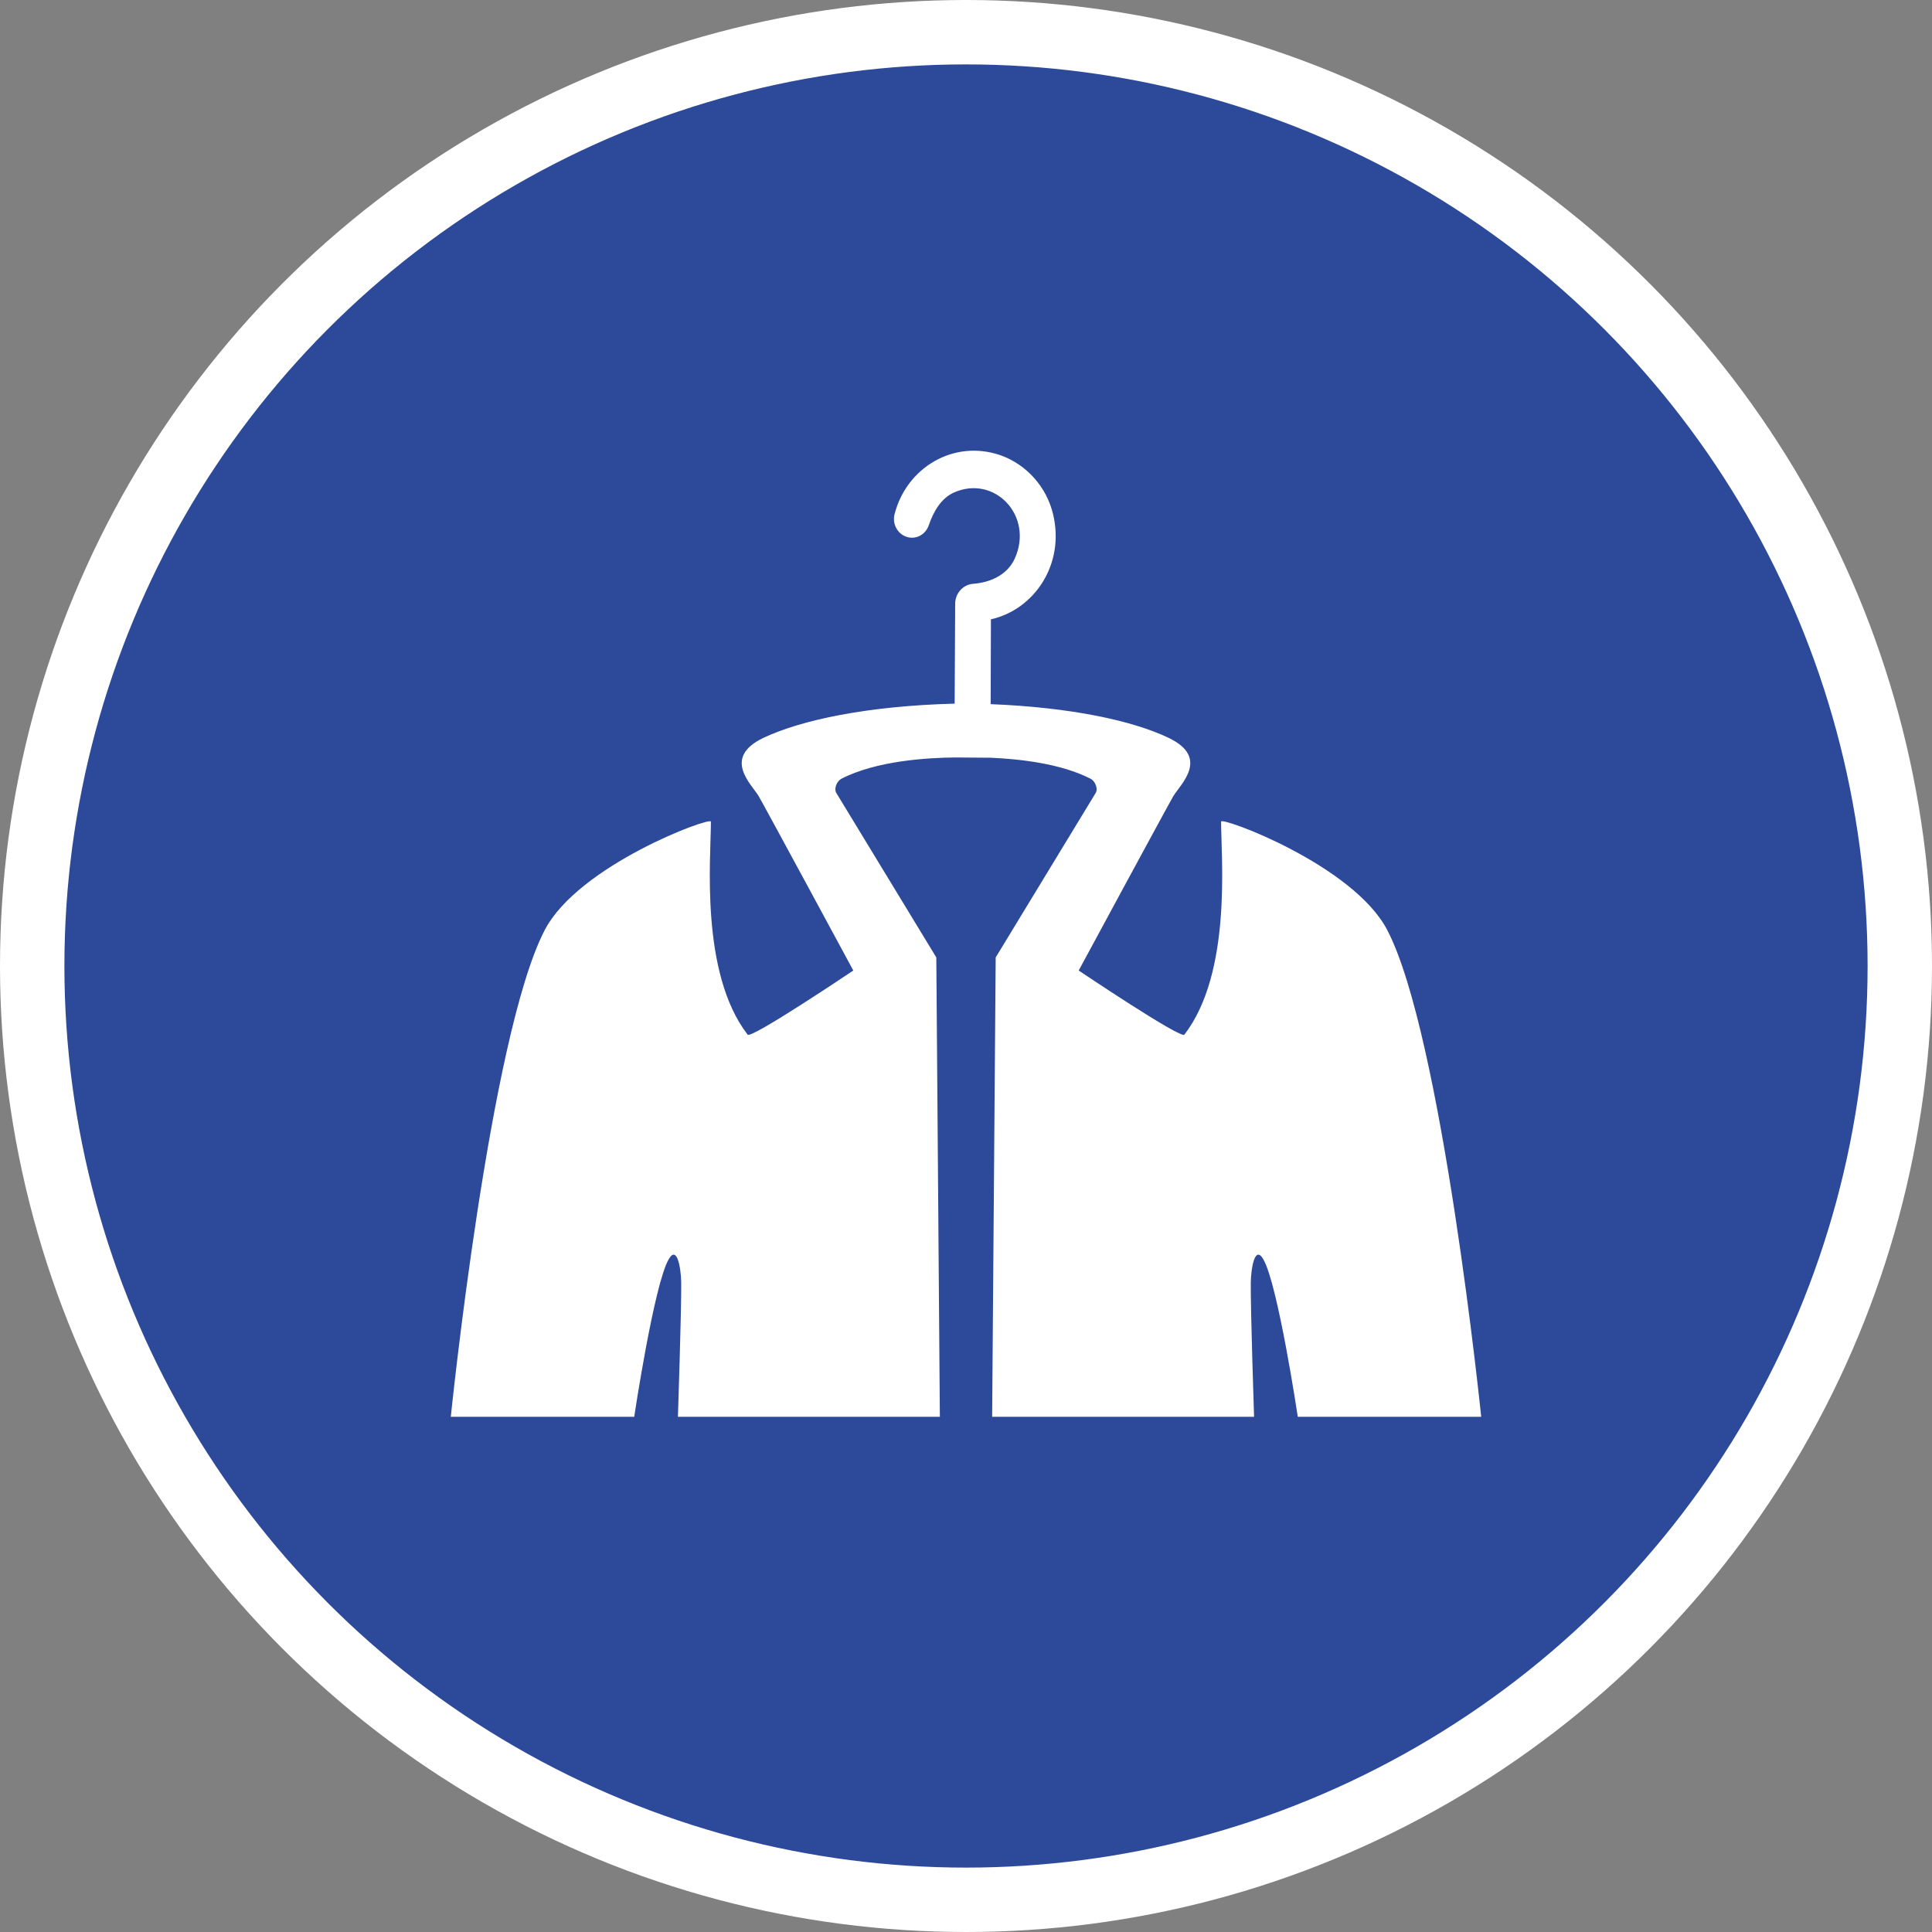 <?xml version="1.0" encoding="UTF-8" standalone="no"?>
<!-- Created with Inkscape (http://www.inkscape.org/) -->

<svg
   xmlns:dc="http://purl.org/dc/elements/1.1/"
   xmlns:cc="http://creativecommons.org/ns#"
   xmlns:rdf="http://www.w3.org/1999/02/22-rdf-syntax-ns#"
   xmlns:svg="http://www.w3.org/2000/svg"
   xmlns="http://www.w3.org/2000/svg"
   xmlns:xlink="http://www.w3.org/1999/xlink"
   xmlns:sodipodi="http://sodipodi.sourceforge.net/DTD/sodipodi-0.dtd"
   xmlns:inkscape="http://www.inkscape.org/namespaces/inkscape"
   width="30px"
   height="30px"
   version="1.1"
   id="svg8"
   inkscape:version="0.92.4 5da689c313, 2019-01-14"
   sodipodi:docname="container.svg">
  <rect width="100%" height="100%" fill="#808080" stroke="none"/>
  <defs
     id="defs2" />
  <sodipodi:namedview
     id="base"
     pagecolor="#ffffff"
     bordercolor="#666666"
     borderopacity="1.0"
     inkscape:pageopacity="0.0"
     inkscape:pageshadow="2"
     inkscape:zoom="13.049334"
     inkscape:cx="18.679046"
     inkscape:cy="12.165829"
     inkscape:document-units="px"
     inkscape:current-layer="layer1"
     showgrid="false"
     inkscape:snap-page="false"
     units="px"
     inkscape:window-width="1884"
     inkscape:window-height="1061"
     inkscape:window-x="0"
     inkscape:window-y="0"
     inkscape:window-maximized="1"
     fit-margin-top="0"
     fit-margin-left="0"
     fit-margin-right="0"
     fit-margin-bottom="0" />
    <circle
       style="color:#000000;clip-rule:nonzero;display:inline;overflow:visible;visibility:visible;opacity:1;isolation:auto;mix-blend-mode:normal;color-interpolation:sRGB;color-interpolation-filters:linearRGB;solid-color:#000000;solid-opacity:1;vector-effect:none;fill:#2d4a9a;fill-opacity:1;fill-rule:evenodd;stroke:#ffffff;stroke-width:1;stroke-linecap:butt;stroke-linejoin:miter;stroke-miterlimit:4;stroke-dasharray:none;stroke-dashoffset:0;stroke-opacity:1;marker:none;color-rendering:auto;image-rendering:auto;shape-rendering:auto;text-rendering:auto;enable-background:accumulate"
       id="path815"
       cx="15"
       cy="15"
       r="14.5" />
<g transform="translate(7,7)"><g id="surface1">
<path style=" stroke:none;fill-rule:nonzero;fill:#FFFFFF;fill-opacity:1;" d="M 14.543 7.445 C 14.02 6.434 11.961 5.676 11.961 5.758 C 11.961 6.316 12.133 8.102 11.391 9.066 C 11.336 9.137 9.75 8.07 9.75 8.07 C 9.75 8.07 11.117 5.539 11.219 5.363 C 11.328 5.18 11.793 4.766 11.145 4.457 C 10.59 4.191 9.633 3.984 8.383 3.934 L 8.387 2.617 C 9.062 2.465 9.539 1.762 9.352 0.984 C 9.25 0.559 8.941 0.215 8.539 0.07 C 7.805 -0.184 7.074 0.266 6.891 0.984 C 6.852 1.133 6.934 1.289 7.078 1.336 C 7.219 1.383 7.371 1.305 7.422 1.156 C 7.496 0.941 7.613 0.738 7.812 0.648 C 8.445 0.367 9.055 1.012 8.758 1.672 C 8.641 1.93 8.375 2.047 8.102 2.066 C 7.953 2.082 7.836 2.211 7.832 2.367 L 7.824 3.926 C 6.473 3.961 5.441 4.18 4.855 4.457 C 4.207 4.766 4.672 5.18 4.781 5.363 C 4.883 5.539 6.25 8.07 6.25 8.07 C 6.25 8.07 4.664 9.137 4.609 9.066 C 3.867 8.102 4.039 6.316 4.039 5.758 C 4.039 5.676 1.98 6.434 1.457 7.445 C 0.605 9.086 0 15 0 15 L 2.848 15 C 2.848 15 3.156 12.945 3.383 12.555 C 3.512 12.328 3.574 12.684 3.578 12.918 C 3.582 13.332 3.527 15 3.527 15 L 7.594 15 L 7.539 7.867 L 5.988 5.316 C 5.945 5.25 5.992 5.133 6.062 5.094 C 6.613 4.809 7.418 4.766 7.824 4.762 L 8.383 4.766 C 8.816 4.785 9.469 4.852 9.938 5.094 C 10.008 5.133 10.055 5.25 10.012 5.316 L 8.461 7.867 L 8.406 15 L 12.473 15 C 12.473 15 12.418 13.332 12.422 12.918 C 12.426 12.684 12.488 12.328 12.617 12.555 C 12.844 12.945 13.152 15 13.152 15 L 16 15 C 16 15 15.395 9.086 14.543 7.445 Z M 14.543 7.445 "/>
</g>
</g>
</svg>
